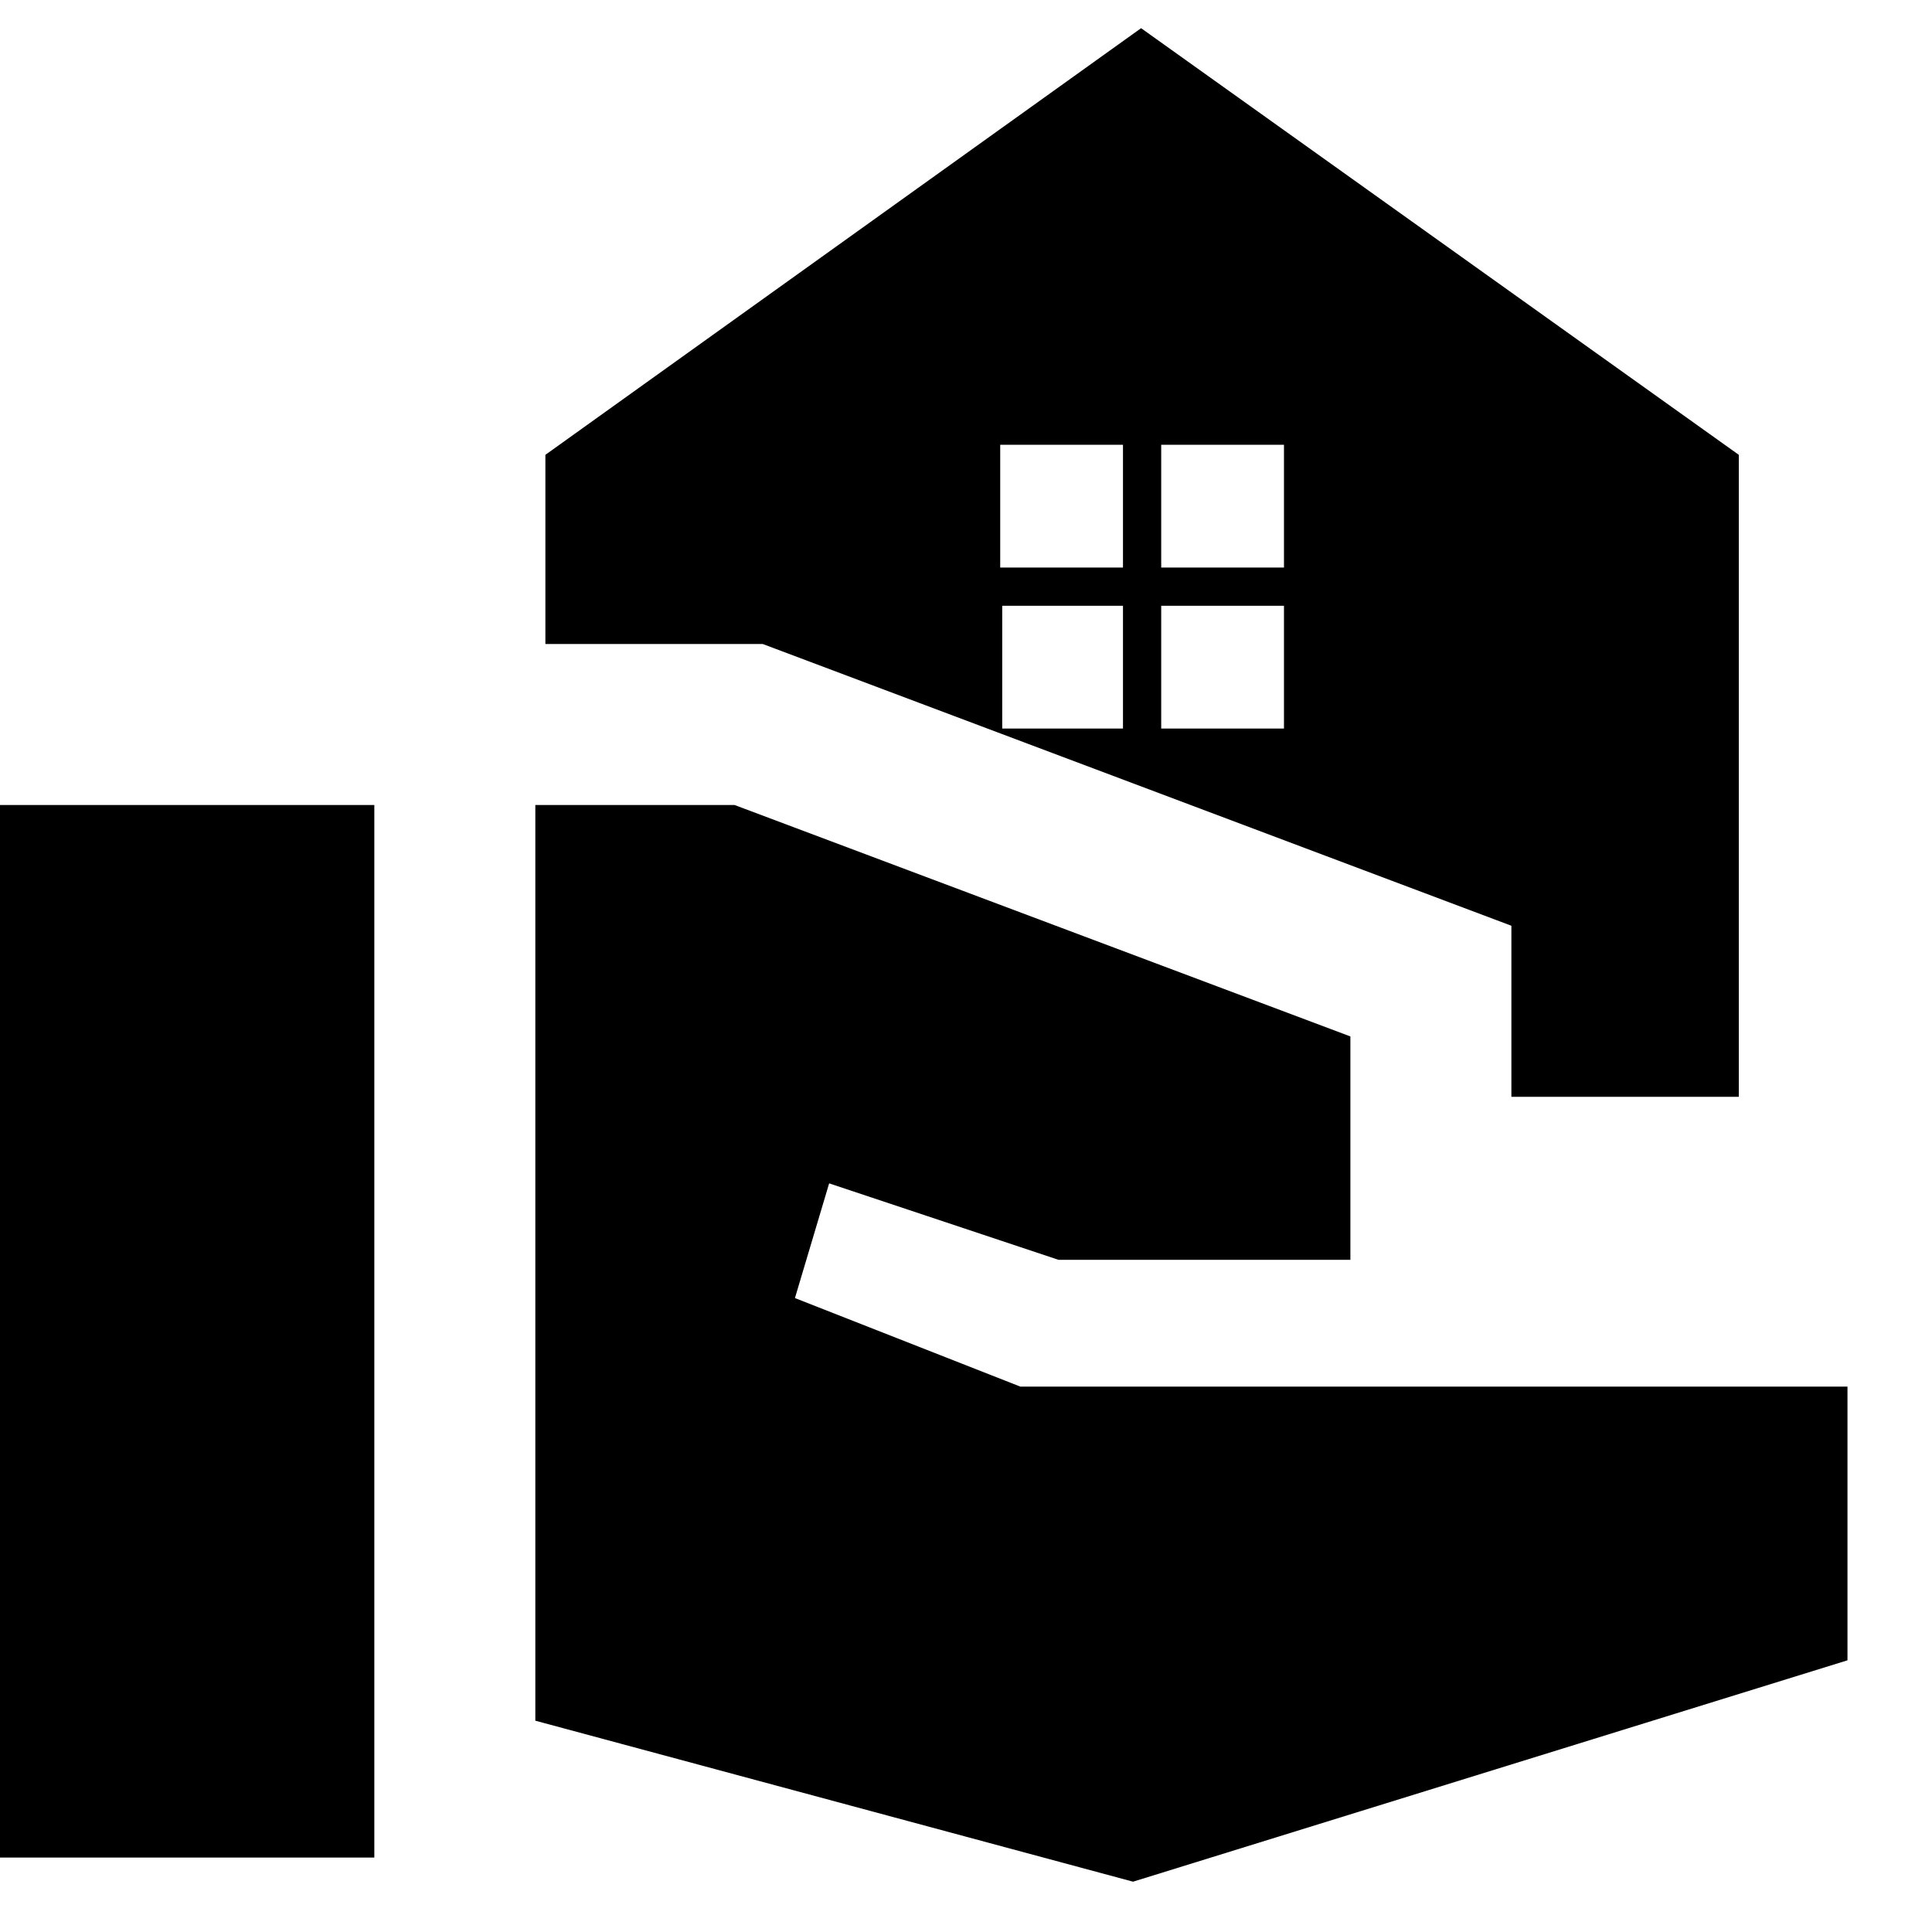 <svg xmlns="http://www.w3.org/2000/svg" height="24" width="24"><path d="M18.775 13.625V11.5L9.475 8h-2.7V5.65l7.4-5.3 7.425 5.3v7.975ZM-.05 23.075V10h4.7v13.075Zm14.125.3-7.425-2V10h2.475l7.65 2.875v2.775H13.15l-2.85-.95-.425 1.425 2.8 1.1H22.95v3.4Zm.35-16.325h1.525V5.525h-1.525Zm-2 0h1.525V5.525h-1.525Zm2 2h1.525V7.525h-1.525Zm-1.975 0h1.5V7.525h-1.5Z"/></svg>